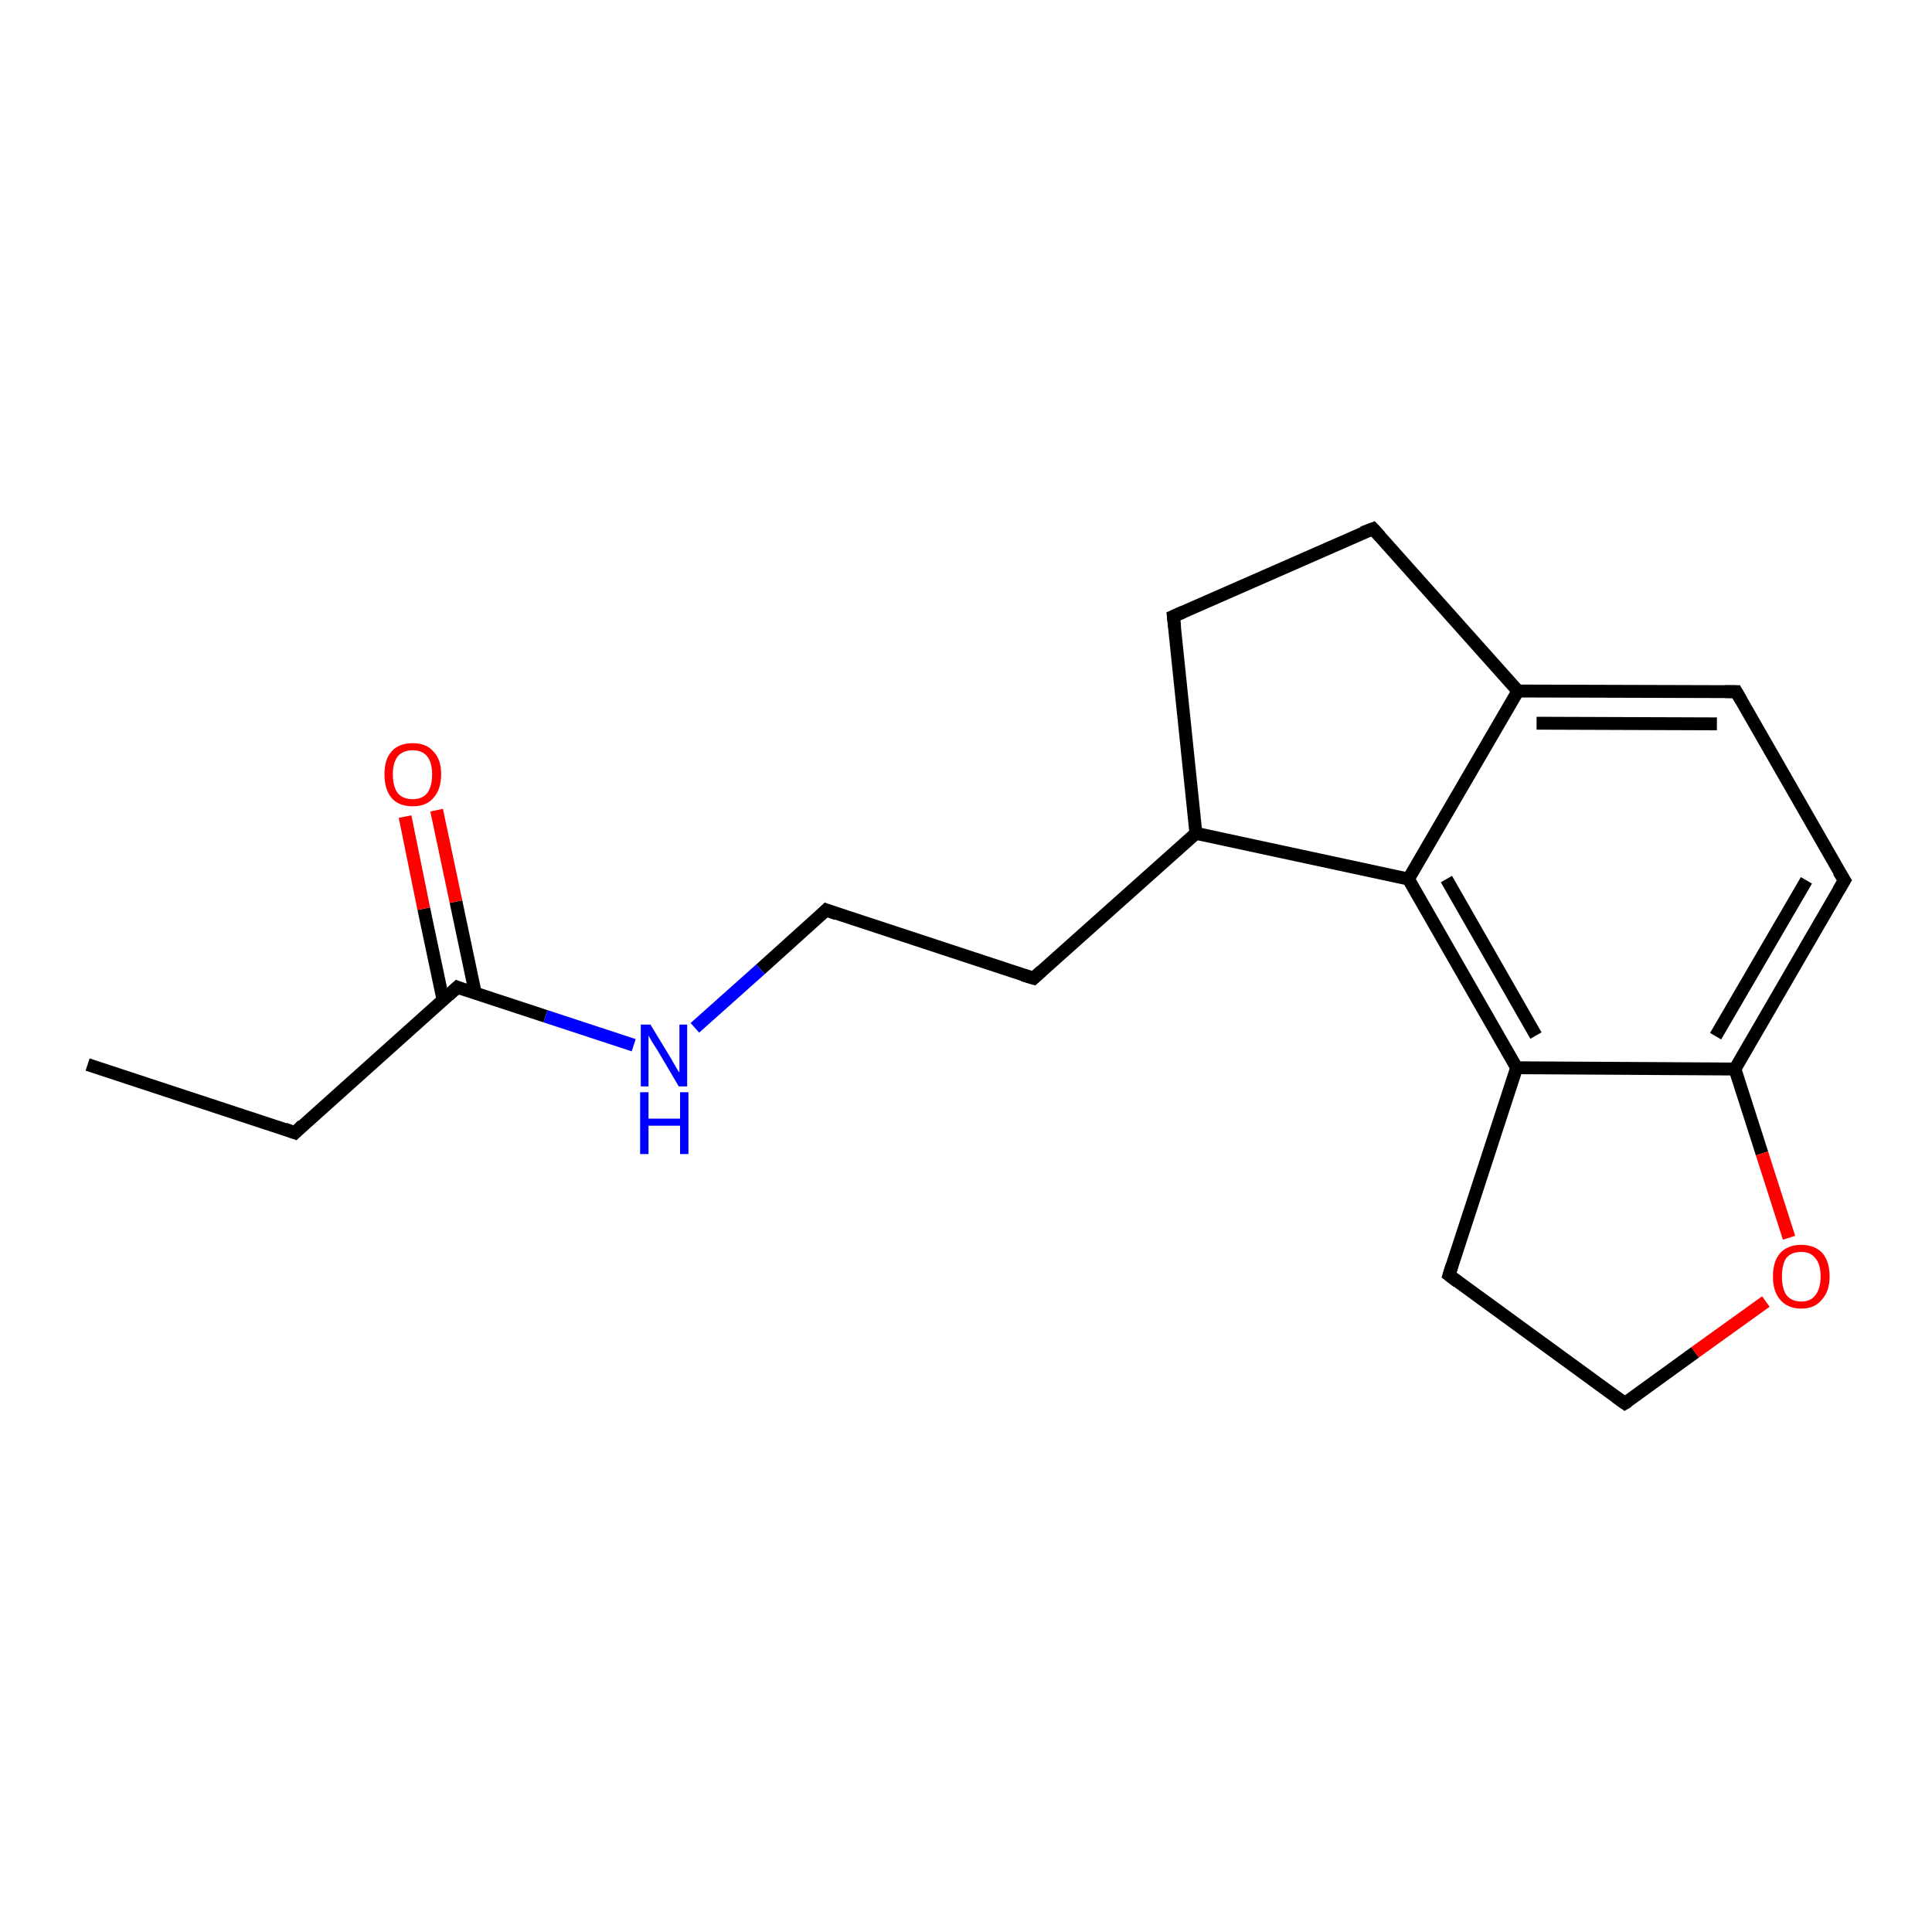 <?xml version='1.0' encoding='iso-8859-1'?>
<svg version='1.1' baseProfile='full'
              xmlns='http://www.w3.org/2000/svg'
                      xmlns:rdkit='http://www.rdkit.org/xml'
                      xmlns:xlink='http://www.w3.org/1999/xlink'
                  xml:space='preserve'
width='300px' height='300px' viewBox='0 0 300 300'>
<!-- END OF HEADER -->
<rect style='opacity:1.0;fill:#FFFFFF;stroke:none' width='300.0' height='300.0' x='0.0' y='0.0'> </rect>
<path class='bond-0 atom-0 atom-1' d='M 128.3,141.3 L 118.1,150.5' style='fill:none;fill-rule:evenodd;stroke:#000000;stroke-width:2.0px;stroke-linecap:butt;stroke-linejoin:miter;stroke-opacity:1' />
<path class='bond-0 atom-0 atom-1' d='M 118.1,150.5 L 107.9,159.6' style='fill:none;fill-rule:evenodd;stroke:#0000FF;stroke-width:2.0px;stroke-linecap:butt;stroke-linejoin:miter;stroke-opacity:1' />
<path class='bond-1 atom-1 atom-2' d='M 98.4,162.3 L 84.7,157.8' style='fill:none;fill-rule:evenodd;stroke:#0000FF;stroke-width:2.0px;stroke-linecap:butt;stroke-linejoin:miter;stroke-opacity:1' />
<path class='bond-1 atom-1 atom-2' d='M 84.7,157.8 L 71.0,153.3' style='fill:none;fill-rule:evenodd;stroke:#000000;stroke-width:2.0px;stroke-linecap:butt;stroke-linejoin:miter;stroke-opacity:1' />
<path class='bond-2 atom-2 atom-3' d='M 71.0,153.3 L 45.8,175.9' style='fill:none;fill-rule:evenodd;stroke:#000000;stroke-width:2.0px;stroke-linecap:butt;stroke-linejoin:miter;stroke-opacity:1' />
<path class='bond-3 atom-3 atom-4' d='M 45.8,175.9 L 13.6,165.3' style='fill:none;fill-rule:evenodd;stroke:#000000;stroke-width:2.0px;stroke-linecap:butt;stroke-linejoin:miter;stroke-opacity:1' />
<path class='bond-4 atom-2 atom-5' d='M 73.8,154.2 L 70.8,140.0' style='fill:none;fill-rule:evenodd;stroke:#000000;stroke-width:2.0px;stroke-linecap:butt;stroke-linejoin:miter;stroke-opacity:1' />
<path class='bond-4 atom-2 atom-5' d='M 70.8,140.0 L 67.8,125.8' style='fill:none;fill-rule:evenodd;stroke:#FF0000;stroke-width:2.0px;stroke-linecap:butt;stroke-linejoin:miter;stroke-opacity:1' />
<path class='bond-4 atom-2 atom-5' d='M 68.8,155.3 L 65.8,141.1' style='fill:none;fill-rule:evenodd;stroke:#000000;stroke-width:2.0px;stroke-linecap:butt;stroke-linejoin:miter;stroke-opacity:1' />
<path class='bond-4 atom-2 atom-5' d='M 65.8,141.1 L 62.9,126.8' style='fill:none;fill-rule:evenodd;stroke:#FF0000;stroke-width:2.0px;stroke-linecap:butt;stroke-linejoin:miter;stroke-opacity:1' />
<path class='bond-5 atom-0 atom-6' d='M 128.3,141.3 L 160.5,151.9' style='fill:none;fill-rule:evenodd;stroke:#000000;stroke-width:2.0px;stroke-linecap:butt;stroke-linejoin:miter;stroke-opacity:1' />
<path class='bond-6 atom-6 atom-7' d='M 160.5,151.9 L 185.7,129.4' style='fill:none;fill-rule:evenodd;stroke:#000000;stroke-width:2.0px;stroke-linecap:butt;stroke-linejoin:miter;stroke-opacity:1' />
<path class='bond-7 atom-7 atom-8' d='M 185.7,129.4 L 182.2,95.7' style='fill:none;fill-rule:evenodd;stroke:#000000;stroke-width:2.0px;stroke-linecap:butt;stroke-linejoin:miter;stroke-opacity:1' />
<path class='bond-8 atom-8 atom-9' d='M 182.2,95.7 L 213.2,82.1' style='fill:none;fill-rule:evenodd;stroke:#000000;stroke-width:2.0px;stroke-linecap:butt;stroke-linejoin:miter;stroke-opacity:1' />
<path class='bond-9 atom-9 atom-10' d='M 213.2,82.1 L 235.7,107.3' style='fill:none;fill-rule:evenodd;stroke:#000000;stroke-width:2.0px;stroke-linecap:butt;stroke-linejoin:miter;stroke-opacity:1' />
<path class='bond-10 atom-10 atom-11' d='M 235.7,107.3 L 269.6,107.4' style='fill:none;fill-rule:evenodd;stroke:#000000;stroke-width:2.0px;stroke-linecap:butt;stroke-linejoin:miter;stroke-opacity:1' />
<path class='bond-10 atom-10 atom-11' d='M 238.6,112.3 L 266.6,112.4' style='fill:none;fill-rule:evenodd;stroke:#000000;stroke-width:2.0px;stroke-linecap:butt;stroke-linejoin:miter;stroke-opacity:1' />
<path class='bond-11 atom-11 atom-12' d='M 269.6,107.4 L 286.4,136.7' style='fill:none;fill-rule:evenodd;stroke:#000000;stroke-width:2.0px;stroke-linecap:butt;stroke-linejoin:miter;stroke-opacity:1' />
<path class='bond-12 atom-12 atom-13' d='M 286.4,136.7 L 269.4,166.0' style='fill:none;fill-rule:evenodd;stroke:#000000;stroke-width:2.0px;stroke-linecap:butt;stroke-linejoin:miter;stroke-opacity:1' />
<path class='bond-12 atom-12 atom-13' d='M 280.5,136.7 L 266.4,160.9' style='fill:none;fill-rule:evenodd;stroke:#000000;stroke-width:2.0px;stroke-linecap:butt;stroke-linejoin:miter;stroke-opacity:1' />
<path class='bond-13 atom-13 atom-14' d='M 269.4,166.0 L 273.6,179.1' style='fill:none;fill-rule:evenodd;stroke:#000000;stroke-width:2.0px;stroke-linecap:butt;stroke-linejoin:miter;stroke-opacity:1' />
<path class='bond-13 atom-13 atom-14' d='M 273.6,179.1 L 277.8,192.2' style='fill:none;fill-rule:evenodd;stroke:#FF0000;stroke-width:2.0px;stroke-linecap:butt;stroke-linejoin:miter;stroke-opacity:1' />
<path class='bond-14 atom-14 atom-15' d='M 274.2,202.1 L 263.2,210.0' style='fill:none;fill-rule:evenodd;stroke:#FF0000;stroke-width:2.0px;stroke-linecap:butt;stroke-linejoin:miter;stroke-opacity:1' />
<path class='bond-14 atom-14 atom-15' d='M 263.2,210.0 L 252.3,217.9' style='fill:none;fill-rule:evenodd;stroke:#000000;stroke-width:2.0px;stroke-linecap:butt;stroke-linejoin:miter;stroke-opacity:1' />
<path class='bond-15 atom-15 atom-16' d='M 252.3,217.9 L 225.0,198.0' style='fill:none;fill-rule:evenodd;stroke:#000000;stroke-width:2.0px;stroke-linecap:butt;stroke-linejoin:miter;stroke-opacity:1' />
<path class='bond-16 atom-16 atom-17' d='M 225.0,198.0 L 235.5,165.8' style='fill:none;fill-rule:evenodd;stroke:#000000;stroke-width:2.0px;stroke-linecap:butt;stroke-linejoin:miter;stroke-opacity:1' />
<path class='bond-17 atom-17 atom-18' d='M 235.5,165.8 L 218.7,136.5' style='fill:none;fill-rule:evenodd;stroke:#000000;stroke-width:2.0px;stroke-linecap:butt;stroke-linejoin:miter;stroke-opacity:1' />
<path class='bond-17 atom-17 atom-18' d='M 238.5,160.8 L 224.6,136.5' style='fill:none;fill-rule:evenodd;stroke:#000000;stroke-width:2.0px;stroke-linecap:butt;stroke-linejoin:miter;stroke-opacity:1' />
<path class='bond-18 atom-17 atom-13' d='M 235.5,165.8 L 269.4,166.0' style='fill:none;fill-rule:evenodd;stroke:#000000;stroke-width:2.0px;stroke-linecap:butt;stroke-linejoin:miter;stroke-opacity:1' />
<path class='bond-19 atom-18 atom-10' d='M 218.7,136.5 L 235.7,107.3' style='fill:none;fill-rule:evenodd;stroke:#000000;stroke-width:2.0px;stroke-linecap:butt;stroke-linejoin:miter;stroke-opacity:1' />
<path class='bond-20 atom-18 atom-7' d='M 218.7,136.5 L 185.7,129.4' style='fill:none;fill-rule:evenodd;stroke:#000000;stroke-width:2.0px;stroke-linecap:butt;stroke-linejoin:miter;stroke-opacity:1' />
<path d='M 127.8,141.8 L 128.3,141.3 L 129.9,141.9' style='fill:none;stroke:#000000;stroke-width:2.0px;stroke-linecap:butt;stroke-linejoin:miter;stroke-opacity:1;' />
<path d='M 71.7,153.6 L 71.0,153.3 L 69.7,154.5' style='fill:none;stroke:#000000;stroke-width:2.0px;stroke-linecap:butt;stroke-linejoin:miter;stroke-opacity:1;' />
<path d='M 47.0,174.7 L 45.8,175.9 L 44.2,175.3' style='fill:none;stroke:#000000;stroke-width:2.0px;stroke-linecap:butt;stroke-linejoin:miter;stroke-opacity:1;' />
<path d='M 158.8,151.4 L 160.5,151.9 L 161.7,150.8' style='fill:none;stroke:#000000;stroke-width:2.0px;stroke-linecap:butt;stroke-linejoin:miter;stroke-opacity:1;' />
<path d='M 182.4,97.4 L 182.2,95.7 L 183.8,95.0' style='fill:none;stroke:#000000;stroke-width:2.0px;stroke-linecap:butt;stroke-linejoin:miter;stroke-opacity:1;' />
<path d='M 211.6,82.7 L 213.2,82.1 L 214.3,83.3' style='fill:none;stroke:#000000;stroke-width:2.0px;stroke-linecap:butt;stroke-linejoin:miter;stroke-opacity:1;' />
<path d='M 267.9,107.4 L 269.6,107.4 L 270.4,108.8' style='fill:none;stroke:#000000;stroke-width:2.0px;stroke-linecap:butt;stroke-linejoin:miter;stroke-opacity:1;' />
<path d='M 285.5,135.3 L 286.4,136.7 L 285.5,138.2' style='fill:none;stroke:#000000;stroke-width:2.0px;stroke-linecap:butt;stroke-linejoin:miter;stroke-opacity:1;' />
<path d='M 252.8,217.6 L 252.3,217.9 L 250.9,216.9' style='fill:none;stroke:#000000;stroke-width:2.0px;stroke-linecap:butt;stroke-linejoin:miter;stroke-opacity:1;' />
<path d='M 226.3,199.0 L 225.0,198.0 L 225.5,196.4' style='fill:none;stroke:#000000;stroke-width:2.0px;stroke-linecap:butt;stroke-linejoin:miter;stroke-opacity:1;' />
<path class='atom-1' d='M 101.0 159.1
L 104.1 164.2
Q 104.4 164.7, 104.9 165.6
Q 105.4 166.5, 105.5 166.5
L 105.5 159.1
L 106.7 159.1
L 106.7 168.7
L 105.4 168.7
L 102.1 163.1
Q 101.7 162.5, 101.2 161.7
Q 100.8 161.0, 100.7 160.8
L 100.7 168.7
L 99.5 168.7
L 99.5 159.1
L 101.0 159.1
' fill='#0000FF'/>
<path class='atom-1' d='M 99.4 169.6
L 100.7 169.6
L 100.7 173.7
L 105.6 173.7
L 105.6 169.6
L 106.9 169.6
L 106.9 179.2
L 105.6 179.2
L 105.6 174.8
L 100.7 174.8
L 100.7 179.2
L 99.4 179.2
L 99.4 169.6
' fill='#0000FF'/>
<path class='atom-5' d='M 59.7 120.2
Q 59.7 117.9, 60.8 116.7
Q 61.9 115.4, 64.1 115.4
Q 66.2 115.4, 67.3 116.7
Q 68.5 117.9, 68.5 120.2
Q 68.5 122.6, 67.3 123.9
Q 66.2 125.2, 64.1 125.2
Q 61.9 125.2, 60.8 123.9
Q 59.7 122.6, 59.7 120.2
M 64.1 124.1
Q 65.5 124.1, 66.3 123.2
Q 67.1 122.2, 67.1 120.2
Q 67.1 118.4, 66.3 117.4
Q 65.5 116.5, 64.1 116.5
Q 62.6 116.5, 61.8 117.4
Q 61.0 118.4, 61.0 120.2
Q 61.0 122.2, 61.8 123.2
Q 62.6 124.1, 64.1 124.1
' fill='#FF0000'/>
<path class='atom-14' d='M 275.3 198.2
Q 275.3 195.9, 276.4 194.6
Q 277.6 193.3, 279.7 193.3
Q 281.8 193.3, 283.0 194.6
Q 284.1 195.9, 284.1 198.2
Q 284.1 200.5, 282.9 201.8
Q 281.8 203.2, 279.7 203.2
Q 277.6 203.2, 276.4 201.8
Q 275.3 200.5, 275.3 198.2
M 279.7 202.1
Q 281.2 202.1, 281.9 201.1
Q 282.7 200.1, 282.7 198.2
Q 282.7 196.3, 281.9 195.4
Q 281.2 194.4, 279.7 194.4
Q 278.2 194.4, 277.4 195.3
Q 276.7 196.3, 276.7 198.2
Q 276.7 200.1, 277.4 201.1
Q 278.2 202.1, 279.7 202.1
' fill='#FF0000'/>
</svg>

